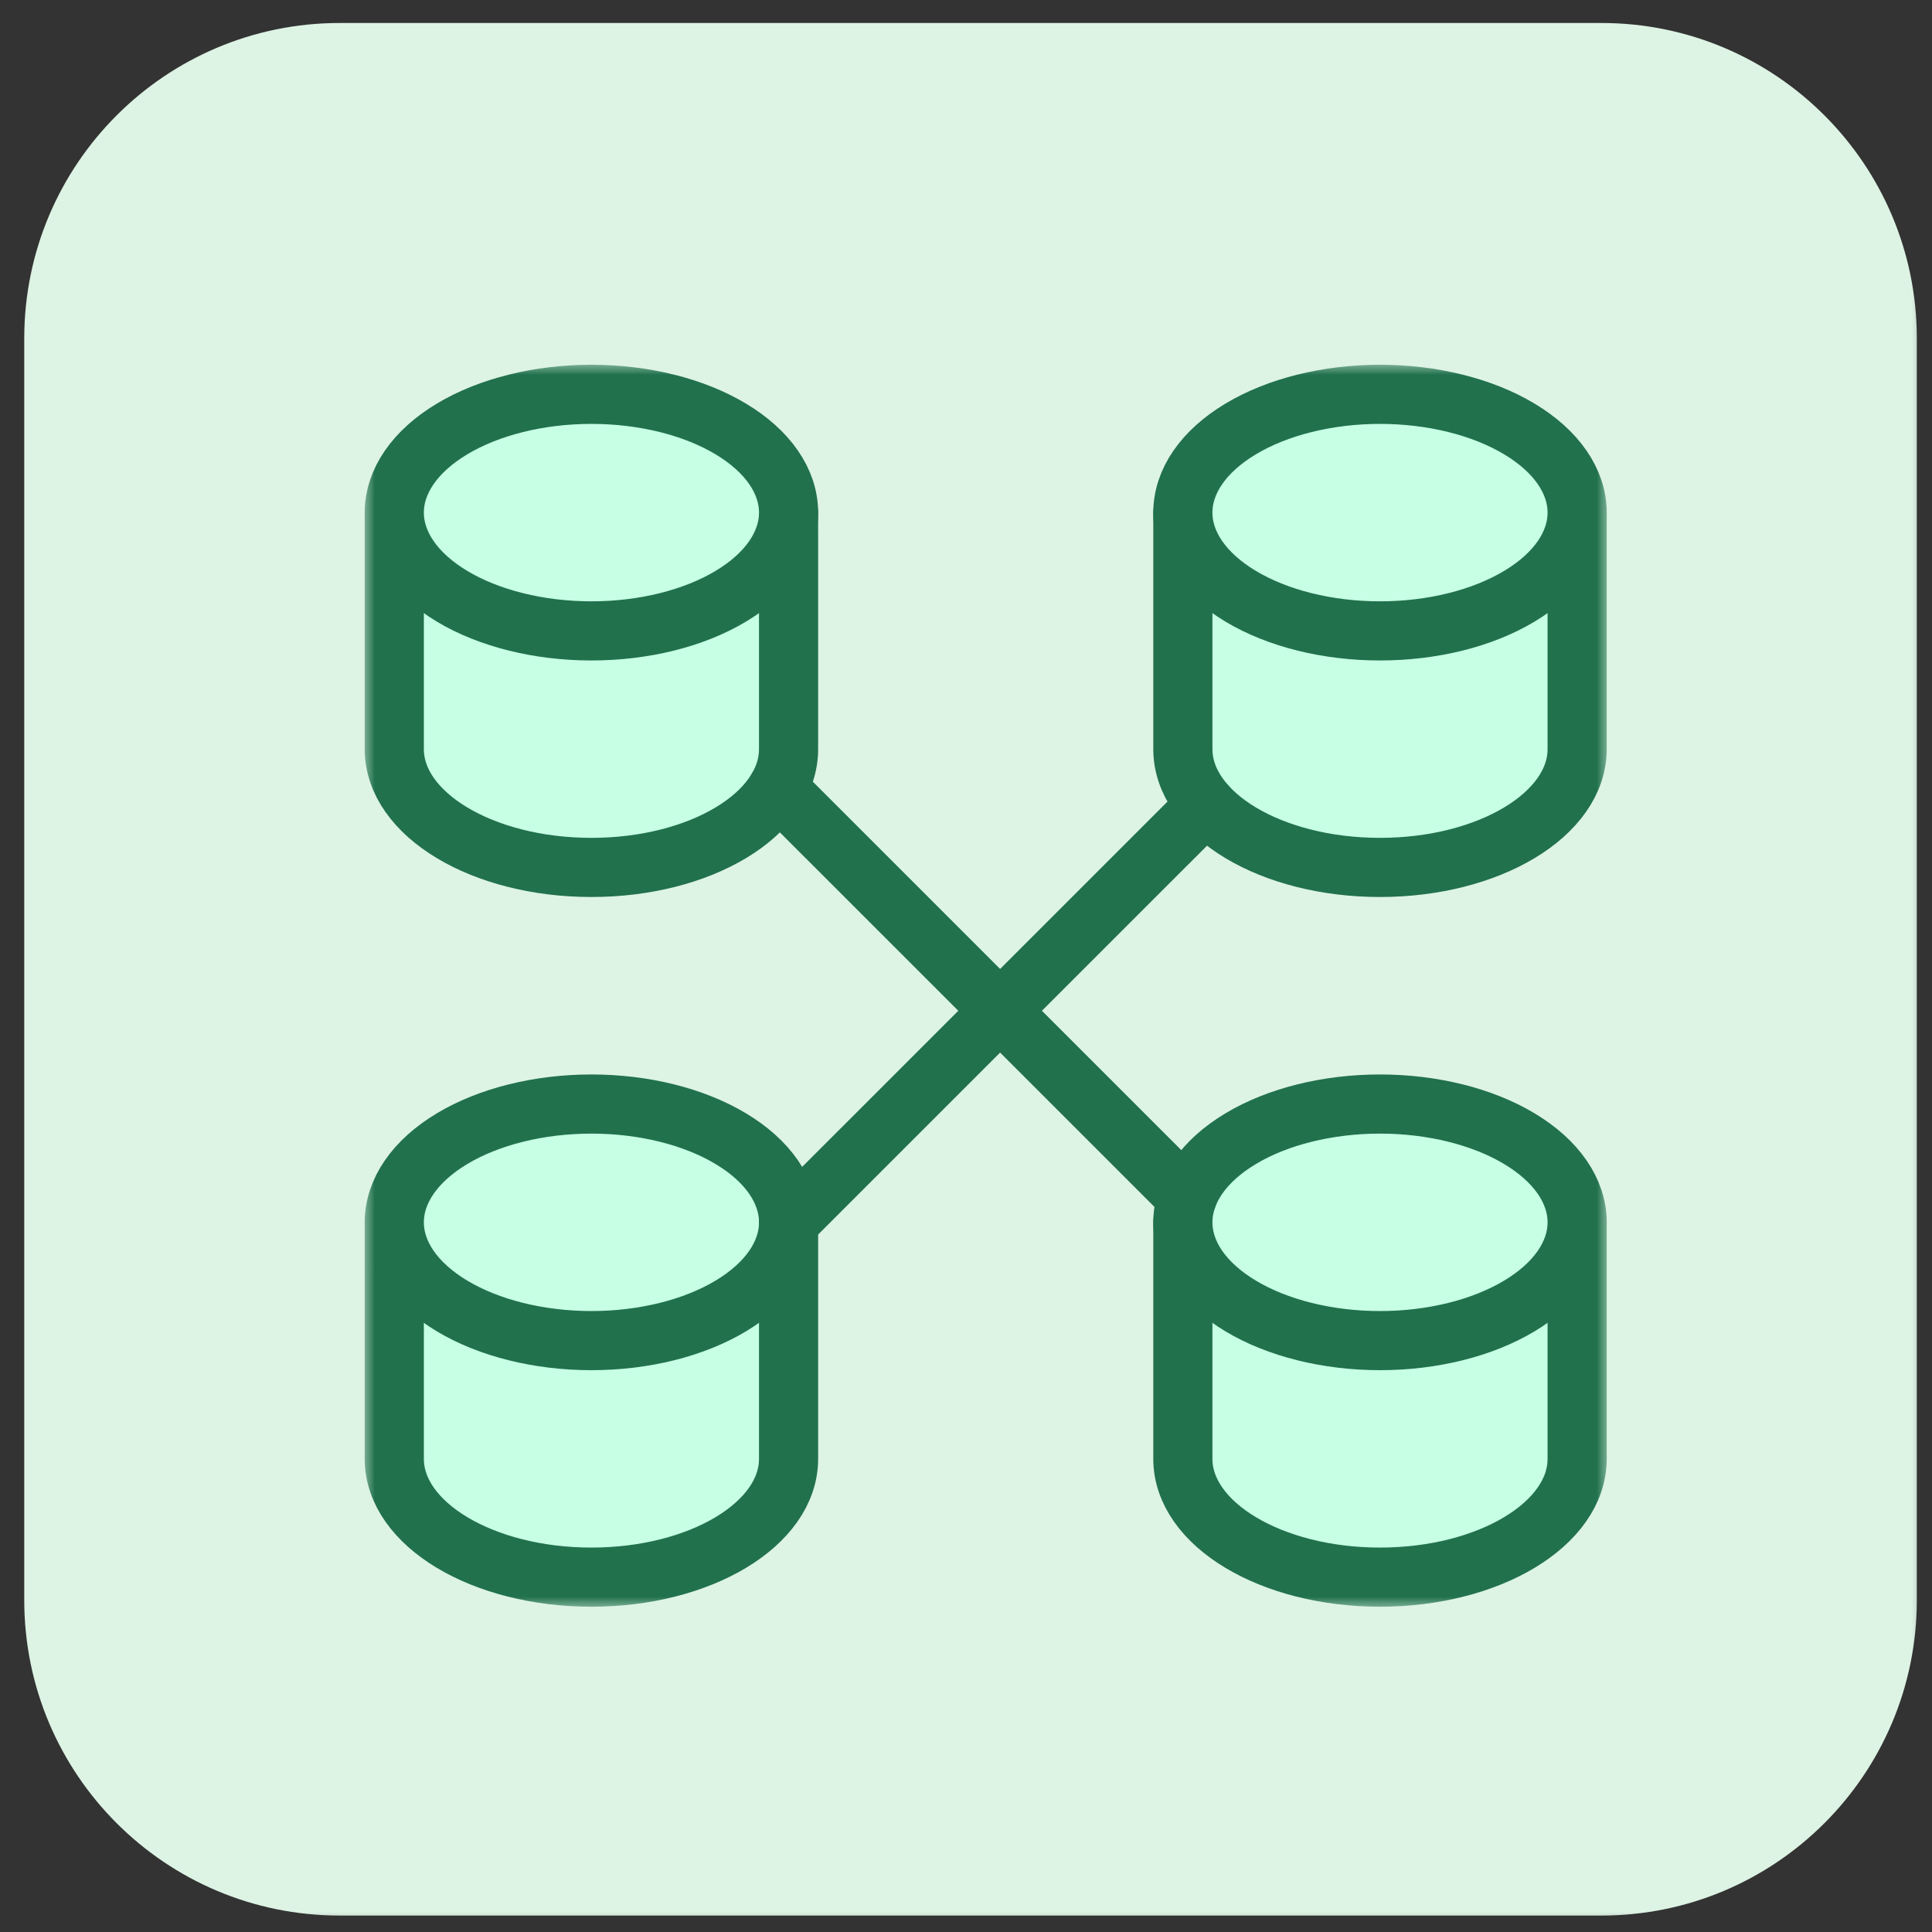 <svg width="49" height="49" viewBox="0 0 49 49" fill="none" xmlns="http://www.w3.org/2000/svg">
<rect x="0" y="0" width="49" height="49" fill="#333333" stroke="none"/>
<g clip-path="url(#clip0_107_8734)">
<mask id="mask0_107_8734" style="mask-type:luminance" maskUnits="userSpaceOnUse" x="0" y="0" width="49" height="49">
<path d="M49 0H0V49H49V0Z" fill="white"/>
</mask>
<g mask="url(#mask0_107_8734)">
<path d="M40.615 0.583H8.615C4.197 0.583 0.615 4.165 0.615 8.583V40.583C0.615 45.001 4.197 48.583 8.615 48.583H40.615C45.033 48.583 48.615 45.001 48.615 40.583V8.583C48.615 4.165 45.033 0.583 40.615 0.583Z" fill="#DDF3E4"/>
<mask id="mask1_107_8734" style="mask-type:luminance" maskUnits="userSpaceOnUse" x="9" y="9" width="32" height="32">
<path d="M41 9H9V41H41V9Z" fill="white"/>
</mask>
<g mask="url(#mask1_107_8734)">
<mask id="mask2_107_8734" style="mask-type:luminance" maskUnits="userSpaceOnUse" x="9" y="9" width="32" height="32">
<path d="M41 9H9V41H41V9Z" fill="white"/>
</mask>
<g mask="url(#mask2_107_8734)">
<path d="M10 13V19C10 20.656 12.239 22 15 22C17.761 22 20 20.657 20 19V13" fill="#C6FFE4"/>
<path d="M10 13V19C10 20.656 12.239 22 15 22C17.761 22 20 20.657 20 19V13" stroke="#21714C" stroke-width="1.5" stroke-linecap="round" stroke-linejoin="round"/>
<path d="M10 13.001C10 13.797 10.527 14.56 11.464 15.122C12.402 15.685 13.674 16.001 15 16.001C16.326 16.001 17.598 15.685 18.535 15.122C19.473 14.56 20 13.797 20 13.001C20 12.205 19.473 11.442 18.535 10.88C17.598 10.317 16.326 10.001 15 10.001C13.674 10.001 12.402 10.317 11.464 10.88C10.527 11.442 10 12.205 10 13.001Z" fill="#C6FFE4"/>
<path d="M10 13.001C10 13.797 10.527 14.56 11.464 15.122C12.402 15.685 13.674 16.001 15 16.001C16.326 16.001 17.598 15.685 18.535 15.122C19.473 14.56 20 13.797 20 13.001C20 12.205 19.473 11.442 18.535 10.88C17.598 10.317 16.326 10.001 15 10.001C13.674 10.001 12.402 10.317 11.464 10.88C10.527 11.442 10 12.205 10 13.001Z" stroke="#21714C" stroke-width="1.5" stroke-linecap="round" stroke-linejoin="round"/>
<path d="M10 31V37C10 38.656 12.239 40 15 40C17.761 40 20 38.657 20 37V31" fill="#C6FFE4"/>
<path d="M10 31V37C10 38.656 12.239 40 15 40C17.761 40 20 38.657 20 37V31" stroke="#21714C" stroke-width="1.5" stroke-linecap="round" stroke-linejoin="round"/>
<path d="M10 31.001C10 31.797 10.527 32.56 11.464 33.122C12.402 33.685 13.674 34.001 15 34.001C16.326 34.001 17.598 33.685 18.535 33.122C19.473 32.56 20 31.797 20 31.001C20 30.205 19.473 29.442 18.535 28.88C17.598 28.317 16.326 28.001 15 28.001C13.674 28.001 12.402 28.317 11.464 28.88C10.527 29.442 10 30.205 10 31.001Z" fill="#C6FFE4"/>
<path d="M10 31.001C10 31.797 10.527 32.56 11.464 33.122C12.402 33.685 13.674 34.001 15 34.001C16.326 34.001 17.598 33.685 18.535 33.122C19.473 32.56 20 31.797 20 31.001C20 30.205 19.473 29.442 18.535 28.88C17.598 28.317 16.326 28.001 15 28.001C13.674 28.001 12.402 28.317 11.464 28.88C10.527 29.442 10 30.205 10 31.001Z" stroke="#21714C" stroke-width="1.5" stroke-linecap="round" stroke-linejoin="round"/>
<path d="M30 13V19C30 20.656 32.239 22 35 22C37.761 22 40 20.656 40 19V13" fill="#C6FFE4"/>
<path d="M30 13V19C30 20.656 32.239 22 35 22C37.761 22 40 20.656 40 19V13" stroke="#21714C" stroke-width="1.5" stroke-linecap="round" stroke-linejoin="round"/>
<path d="M30 13.001C30 13.797 30.527 14.56 31.465 15.122C32.402 15.685 33.674 16.001 35 16.001C36.326 16.001 37.598 15.685 38.535 15.122C39.473 14.56 40 13.797 40 13.001C40 12.205 39.473 11.442 38.535 10.88C37.598 10.317 36.326 10.001 35 10.001C33.674 10.001 32.402 10.317 31.465 10.88C30.527 11.442 30 12.205 30 13.001Z" fill="#C6FFE4"/>
<path d="M30 13.001C30 13.797 30.527 14.56 31.465 15.122C32.402 15.685 33.674 16.001 35 16.001C36.326 16.001 37.598 15.685 38.535 15.122C39.473 14.56 40 13.797 40 13.001C40 12.205 39.473 11.442 38.535 10.88C37.598 10.317 36.326 10.001 35 10.001C33.674 10.001 32.402 10.317 31.465 10.88C30.527 11.442 30 12.205 30 13.001Z" stroke="#21714C" stroke-width="1.5" stroke-linecap="round" stroke-linejoin="round"/>
<path d="M30 31V37C30 38.656 32.239 40 35 40C37.761 40 40 38.656 40 37V31" fill="#C6FFE4"/>
<path d="M30 31V37C30 38.656 32.239 40 35 40C37.761 40 40 38.656 40 37V31" stroke="#21714C" stroke-width="1.5" stroke-linecap="round" stroke-linejoin="round"/>
<path d="M30 31.001C30 31.797 30.527 32.56 31.465 33.122C32.402 33.685 33.674 34.001 35 34.001C36.326 34.001 37.598 33.685 38.535 33.122C39.473 32.56 40 31.797 40 31.001C40 30.205 39.473 29.442 38.535 28.88C37.598 28.317 36.326 28.001 35 28.001C33.674 28.001 32.402 28.317 31.465 28.88C30.527 29.442 30 30.205 30 31.001Z" fill="#C6FFE4"/>
<path d="M30 31.001C30 31.797 30.527 32.56 31.465 33.122C32.402 33.685 33.674 34.001 35 34.001C36.326 34.001 37.598 33.685 38.535 33.122C39.473 32.56 40 31.797 40 31.001C40 30.205 39.473 29.442 38.535 28.88C37.598 28.317 36.326 28.001 35 28.001C33.674 28.001 32.402 28.317 31.465 28.88C30.527 29.442 30 30.205 30 31.001Z" stroke="#21714C" stroke-width="1.5" stroke-linecap="round" stroke-linejoin="round"/>
<path d="M19.721 19.992L30.108 30.378" stroke="#21714C" stroke-width="1.5" stroke-linecap="round" stroke-linejoin="round"/>
<path d="M20 31L30.588 20.413" stroke="#21714C" stroke-width="1.5" stroke-linecap="round" stroke-linejoin="round"/>
</g>
</g>
</g>
</g>
<defs>
<clipPath id="clip0_107_8734">
<rect width="49" height="49" fill="white"/>
</clipPath>
</defs>
</svg>

